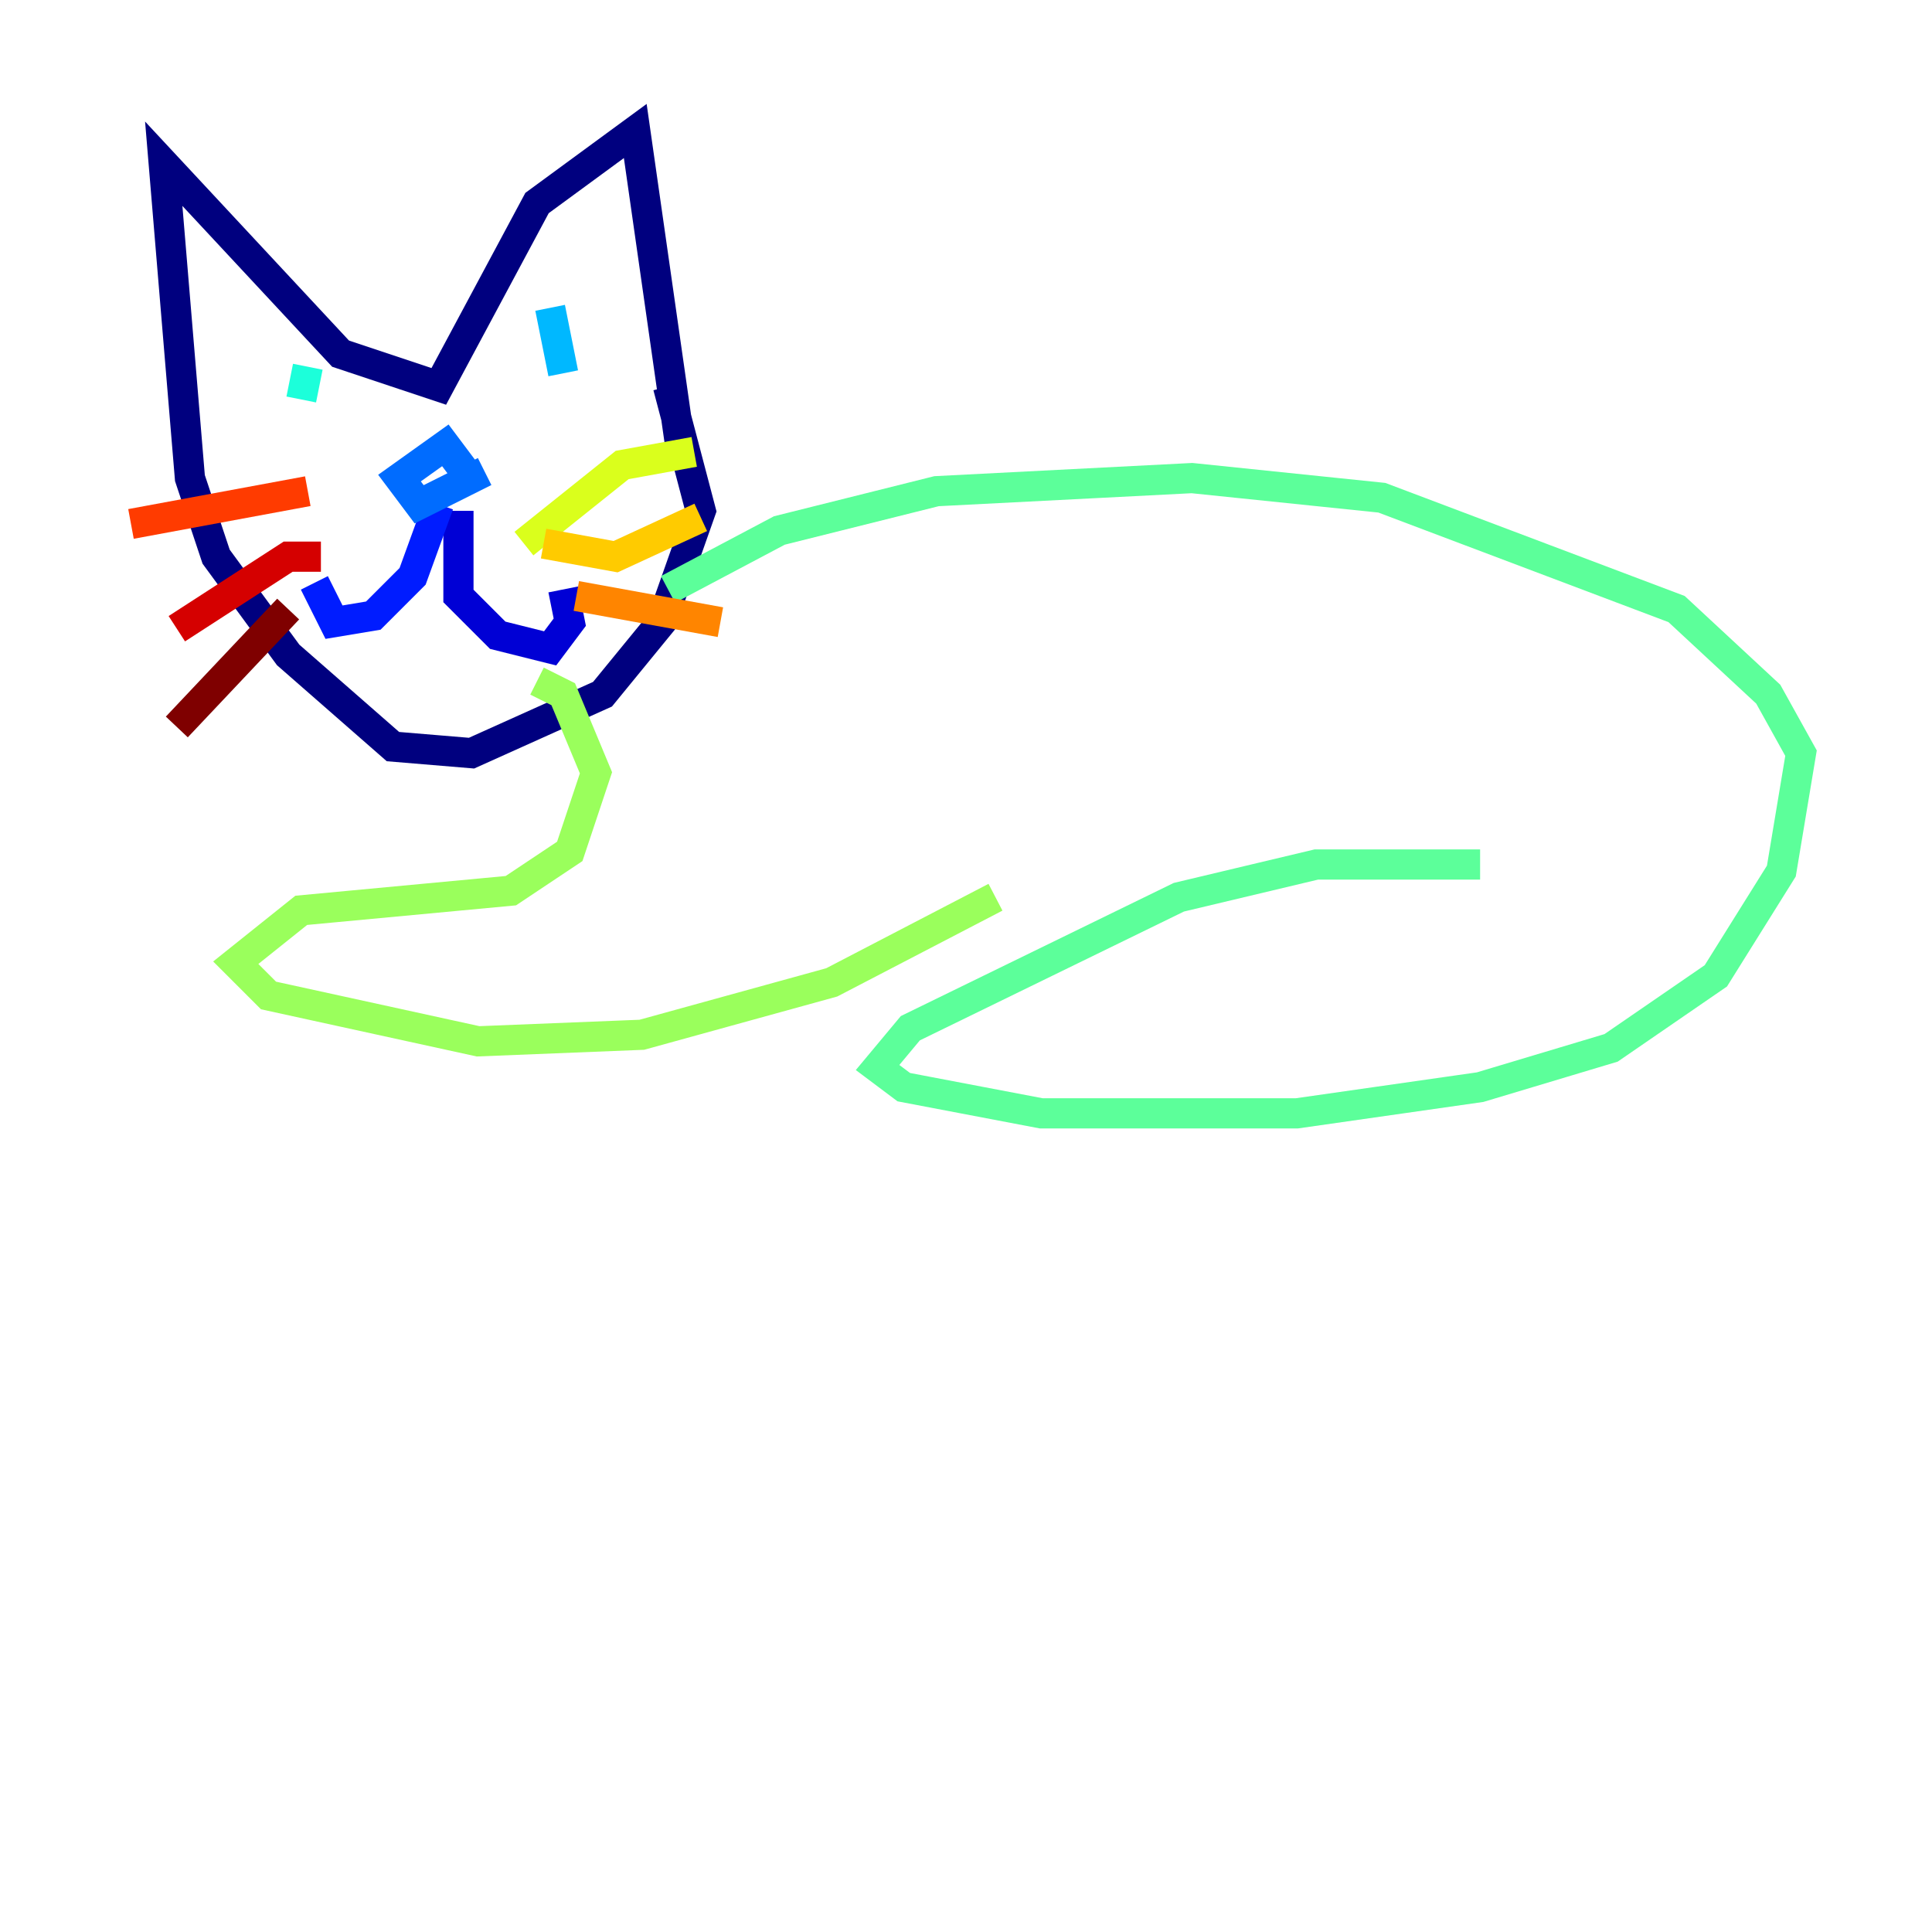 <?xml version="1.0" encoding="utf-8" ?>
<svg baseProfile="tiny" height="128" version="1.2" viewBox="0,0,128,128" width="128" xmlns="http://www.w3.org/2000/svg" xmlns:ev="http://www.w3.org/2001/xml-events" xmlns:xlink="http://www.w3.org/1999/xlink"><defs /><polyline fill="none" points="44.258,25.6 46.427,33.844 43.824,41.22 39.919,45.993 31.241,49.898 26.034,49.464 19.091,43.39 14.319,36.881 12.583,31.675 10.848,10.848 22.563,23.43 29.071,25.6 35.58,13.451 42.088,8.678 45.125,29.939" stroke="#00007f" stroke-width="2" /><polyline fill="none" points="30.373,33.844 30.373,39.485 32.976,42.088 36.447,42.956 37.749,41.22 37.315,39.051" stroke="#0000d5" stroke-width="2" /><polyline fill="none" points="29.071,33.41 27.336,38.183 24.732,40.786 22.129,41.22 20.827,38.617" stroke="#001cff" stroke-width="2" /><polyline fill="none" points="32.108,31.241 27.77,33.41 26.468,31.675 29.505,29.505 30.807,31.241" stroke="#006cff" stroke-width="2" /><polyline fill="none" points="36.447,20.393 37.315,24.732" stroke="#00b8ff" stroke-width="2" /><polyline fill="none" points="20.393,24.298 19.959,26.468" stroke="#1cffda" stroke-width="2" /><polyline fill="none" points="44.258,39.051 51.634,35.146 62.047,32.542 78.969,31.675 91.552,32.976 111.078,40.352 117.153,45.993 119.322,49.898 118.02,57.709 113.681,64.651 106.739,69.424 98.061,72.027 85.912,73.763 68.99,73.763 59.878,72.027 58.142,70.725 60.312,68.122 78.102,59.444 87.214,57.275 98.061,57.275" stroke="#5cff9a" stroke-width="2" /><polyline fill="none" points="65.953,59.444 55.105,65.085 42.522,68.556 31.675,68.99 17.79,65.953 15.62,63.783 19.959,60.312 33.844,59.01 37.749,56.407 39.485,51.2 37.315,45.993 35.58,45.125" stroke="#9aff5c" stroke-width="2" /><polyline fill="none" points="34.712,36.014 41.22,30.807 45.993,29.939" stroke="#daff1c" stroke-width="2" /><polyline fill="none" points="36.014,36.014 40.786,36.881 46.427,34.278" stroke="#ffcb00" stroke-width="2" /><polyline fill="none" points="38.183,39.485 47.729,41.22" stroke="#ff8500" stroke-width="2" /><polyline fill="none" points="20.393,32.542 8.678,34.712" stroke="#ff3b00" stroke-width="2" /><polyline fill="none" points="21.261,36.881 19.091,36.881 11.715,41.654" stroke="#d50000" stroke-width="2" /><polyline fill="none" points="19.091,40.352 11.715,48.163" stroke="#7f0000" stroke-width="2" /></svg>
